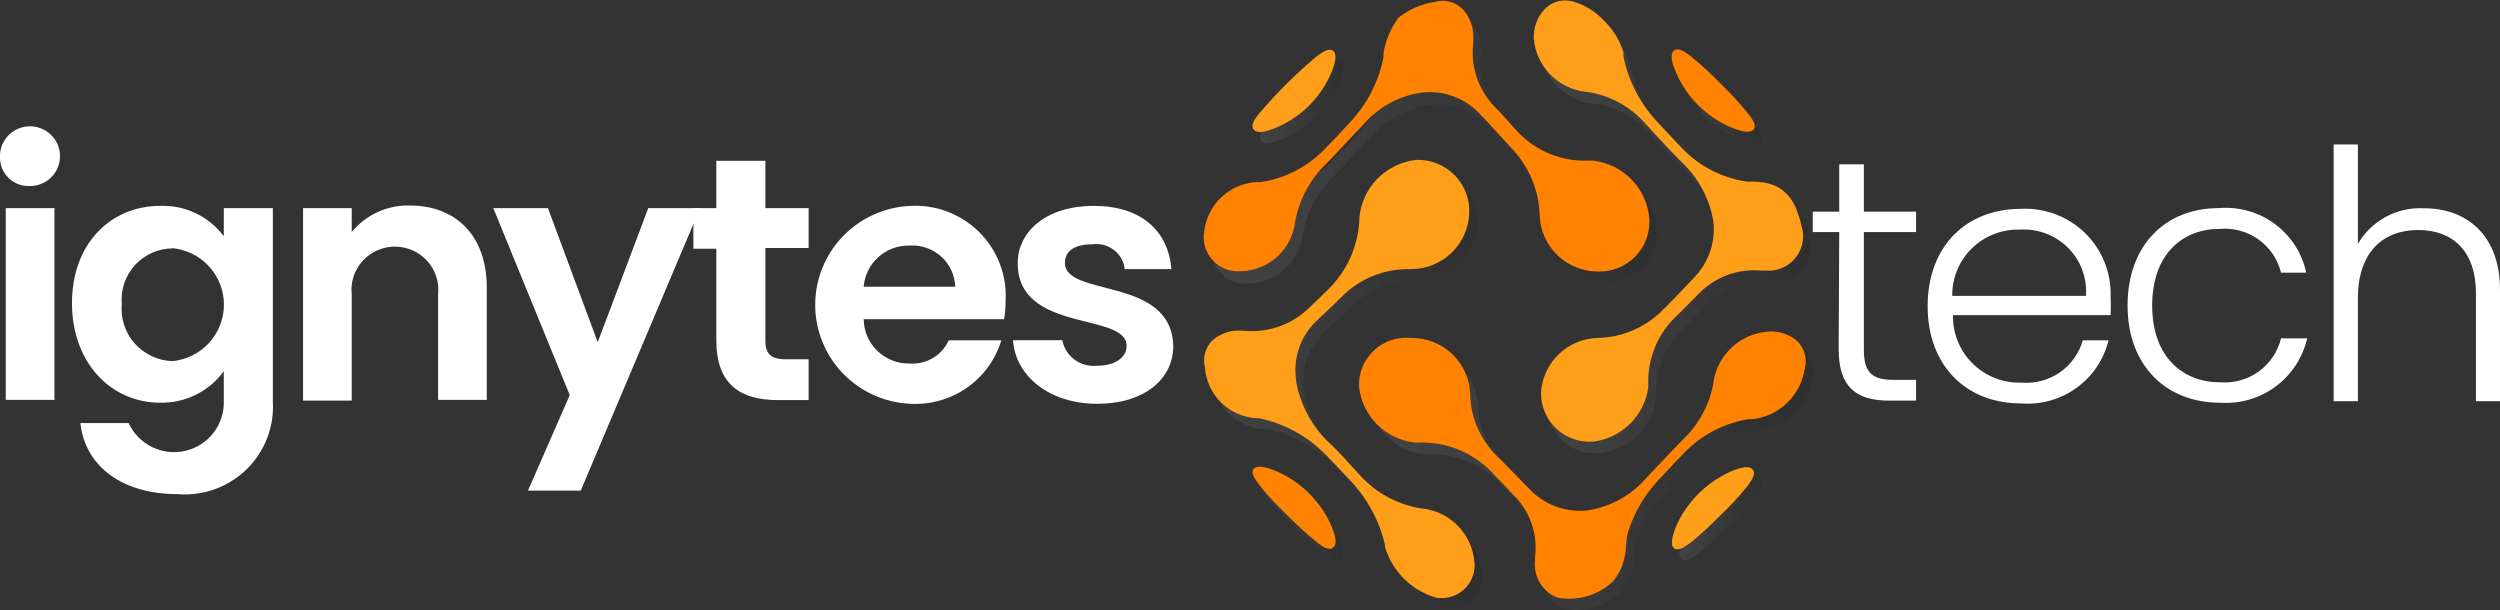 <svg width="209" height="51" viewBox="0 0 209 51" fill="none" xmlns="http://www.w3.org/2000/svg">
<rect x="0" y="0" width="209" height="51" fill="#333333" stroke="none"/>
<g id="Frame" clip-path="url(#clip0_4_405)">
<g id="Group">
<g id="Layer 1">
<g id="Group_2" style="mix-blend-mode:multiply" opacity="0.08">
<path id="Vector" d="M138.434 33.385C138.442 33.245 138.442 33.106 138.434 32.966C138.418 31.968 138.603 30.976 138.977 30.049C139.352 29.122 139.91 28.279 140.617 27.57C141.303 26.888 142.005 26.206 142.675 25.508C143.346 24.821 144.164 24.293 145.068 23.962C145.972 23.632 146.939 23.509 147.898 23.601H148.21C148.65 23.639 149.093 23.578 149.505 23.42C149.917 23.263 150.288 23.014 150.589 22.692C150.89 22.37 151.113 21.985 151.241 21.564C151.369 21.144 151.399 20.7 151.328 20.267C150.876 18.328 150.299 16.096 146.947 16.157C146.843 16.165 146.739 16.165 146.635 16.157C144.578 15.849 142.682 14.873 141.241 13.382C140.508 12.622 139.791 11.831 139.073 11.072C137.684 9.568 136.74 7.711 136.345 5.706C136.345 5.598 136.345 5.474 136.251 5.35C135.938 4.315 135.357 3.379 134.568 2.636C133.86 1.891 132.959 1.354 131.964 1.085C129.984 0.636 128.705 2.434 128.768 4.187C128.857 5.311 129.334 6.369 130.118 7.183C130.902 7.997 131.946 8.516 133.071 8.652H133.149C135.049 8.911 136.793 9.841 138.06 11.273C139.073 12.374 140.056 13.49 141.1 14.576C142.481 15.884 143.395 17.604 143.704 19.476C143.804 20.317 143.716 21.171 143.446 21.975C143.177 22.779 142.732 23.514 142.145 24.128C141.209 25.12 140.29 26.128 139.307 27.074C137.894 28.41 136.033 29.177 134.084 29.229H133.991C132.78 29.281 131.632 29.777 130.768 30.622C129.904 31.467 129.386 32.601 129.313 33.804C129.305 34.366 129.415 34.924 129.636 35.442C129.857 35.96 130.184 36.426 130.596 36.812C131.008 37.197 131.497 37.492 132.03 37.679C132.564 37.866 133.131 37.94 133.695 37.897C134.879 37.783 135.991 37.276 136.851 36.458C137.71 35.639 138.268 34.557 138.434 33.385Z" fill="url(#paint0_linear_4_405)"/>
<path id="Vector_2" d="M118.976 37.975H119.429C120.491 37.944 121.55 38.127 122.54 38.51C123.531 38.894 124.435 39.471 125.197 40.208C125.883 40.905 126.554 41.619 127.24 42.332C127.901 43.007 128.399 43.822 128.697 44.717C128.994 45.612 129.082 46.562 128.955 47.496C128.955 47.589 128.955 47.697 128.955 47.806C128.886 48.455 129.032 49.108 129.369 49.667C129.707 50.227 130.218 50.662 130.826 50.907C131.621 51.059 132.441 51.027 133.222 50.815C134.003 50.602 134.724 50.215 135.332 49.682C135.897 49.1 136.282 48.367 136.439 47.573C136.641 46.844 136.517 46.147 136.735 45.402C137.252 43.797 138.12 42.325 139.276 41.092C139.993 40.316 140.726 39.541 141.459 38.781C142.89 37.307 144.759 36.328 146.791 35.99L147.165 35.912C148.254 35.779 149.269 35.294 150.055 34.532C150.84 33.77 151.353 32.774 151.515 31.695C151.616 31.298 151.614 30.883 151.51 30.487C151.407 30.092 151.205 29.728 150.923 29.431C150.581 29.123 150.179 28.889 149.741 28.745C149.303 28.601 148.84 28.549 148.381 28.593C147.275 28.69 146.232 29.151 145.418 29.904C144.605 30.657 144.067 31.658 143.891 32.749V32.827C143.566 34.675 142.653 36.37 141.287 37.665C140.227 38.735 139.229 39.851 138.169 40.936C136.913 42.348 135.195 43.27 133.32 43.541C132.467 43.632 131.604 43.531 130.794 43.247C129.985 42.962 129.25 42.502 128.643 41.898C127.676 40.921 126.741 39.913 125.759 38.952C124.405 37.601 123.618 35.788 123.56 33.881V33.788C123.466 32.574 122.917 31.44 122.022 30.61C121.127 29.78 119.951 29.315 118.727 29.307C118.169 29.26 117.608 29.332 117.081 29.517C116.553 29.702 116.071 29.996 115.665 30.38C115.26 30.764 114.942 31.229 114.73 31.744C114.519 32.259 114.42 32.813 114.439 33.369C114.574 34.529 115.093 35.611 115.915 36.445C116.736 37.279 117.813 37.817 118.976 37.975Z" fill="url(#paint1_linear_4_405)"/>
<path id="Vector_3" d="M111.976 6.978C111.067 9.089 109.359 10.76 107.221 11.63C106.831 11.785 105.817 12.188 105.443 11.754C105.069 11.319 105.74 10.622 105.973 10.327C107.39 8.641 108.955 7.084 110.651 5.675C110.947 5.458 111.695 4.822 112.101 5.179C112.506 5.536 112.132 6.544 111.976 6.978Z" fill="url(#paint2_linear_4_405)"/>
<path id="Vector_4" d="M146.698 10.389C146.916 10.668 147.571 11.413 147.228 11.816C146.885 12.219 145.856 11.816 145.45 11.676C143.299 10.779 141.59 9.074 140.695 6.931C140.555 6.544 140.149 5.582 140.57 5.21C140.991 4.838 141.724 5.505 142.02 5.722C142.884 6.413 143.701 7.159 144.468 7.955C145.268 8.713 146.013 9.527 146.698 10.389Z" fill="url(#paint3_linear_4_405)"/>
<path id="Vector_5" d="M111.976 45.046C112.132 45.433 112.537 46.395 112.101 46.751C111.664 47.108 110.947 46.472 110.651 46.24C108.969 44.816 107.405 43.26 105.973 41.588C105.755 41.293 105.1 40.549 105.459 40.161C105.817 39.773 106.846 40.161 107.236 40.332C109.378 41.222 111.081 42.916 111.976 45.046Z" fill="url(#paint4_linear_4_405)"/>
<path id="Vector_6" d="M146.698 41.588C146.008 42.441 145.263 43.249 144.468 44.007C143.706 44.807 142.888 45.553 142.02 46.24C141.724 46.457 140.991 47.108 140.57 46.767C140.149 46.426 140.57 45.464 140.695 45.077C141.583 42.96 143.259 41.265 145.372 40.347C145.762 40.177 146.76 39.758 147.15 40.161C147.539 40.564 146.916 41.309 146.698 41.588Z" fill="url(#paint5_linear_4_405)"/>
<path id="Vector_7" d="M119.538 43.495H119.444C117.45 43.172 115.631 42.169 114.299 40.657C113.473 39.773 112.662 38.89 111.82 38.037C110.34 36.651 109.346 34.831 108.982 32.842V32.734C108.85 31.826 108.939 30.899 109.243 30.032C109.547 29.166 110.057 28.385 110.729 27.756C111.415 27.105 112.116 26.485 112.756 25.802C113.506 25.046 114.402 24.448 115.391 24.046C116.38 23.643 117.44 23.444 118.509 23.461H118.618C119.872 23.454 121.076 22.967 121.979 22.101C122.882 21.234 123.415 20.056 123.467 18.809C123.5 18.212 123.407 17.614 123.194 17.055C122.981 16.495 122.652 15.987 122.229 15.562C121.806 15.136 121.298 14.804 120.737 14.586C120.177 14.368 119.577 14.27 118.976 14.297C117.759 14.451 116.631 15.015 115.78 15.895C114.929 16.776 114.407 17.919 114.299 19.135V19.228C114.23 21.336 113.393 23.347 111.945 24.887C111.259 25.57 110.573 26.236 109.856 26.903C109.153 27.528 108.326 27.999 107.43 28.288C106.533 28.576 105.586 28.675 104.648 28.578H104.57C104.107 28.526 103.639 28.572 103.195 28.714C102.752 28.856 102.343 29.09 101.998 29.4C101.715 29.697 101.512 30.06 101.406 30.455C101.3 30.851 101.294 31.266 101.39 31.664C101.473 32.784 101.97 33.834 102.784 34.612C103.599 35.391 104.673 35.843 105.802 35.881H105.942C108.046 36.325 109.972 37.377 111.477 38.905L113.52 41.045C114.942 42.558 115.946 44.412 116.435 46.426V46.643C116.742 47.643 117.292 48.553 118.038 49.292C118.783 50.03 119.7 50.574 120.707 50.876C121.137 50.953 121.579 50.926 121.996 50.799C122.414 50.671 122.795 50.446 123.107 50.143C123.42 49.84 123.655 49.467 123.794 49.055C123.932 48.643 123.97 48.204 123.903 47.775C123.769 46.676 123.264 45.654 122.471 44.877C121.678 44.1 120.644 43.613 119.538 43.495Z" fill="url(#paint6_linear_4_405)"/>
<path id="Vector_8" d="M133.819 14.405H133.367C132.288 14.441 131.213 14.25 130.214 13.844C129.214 13.438 128.312 12.826 127.567 12.048C126.881 11.319 126.211 10.591 125.54 9.846C124.877 9.147 124.378 8.31 124.079 7.396C123.78 6.481 123.688 5.513 123.81 4.559C123.81 4.45 123.81 4.342 123.81 4.233C123.888 2.419 122.609 0.62 120.598 1.132C119.492 1.304 118.45 1.758 117.573 2.45C116.903 3.336 116.469 4.376 116.31 5.474C116.303 5.577 116.303 5.681 116.31 5.784C115.899 7.801 114.939 9.668 113.535 11.18C112.818 11.955 112.101 12.731 111.368 13.475C109.941 14.952 108.059 15.912 106.02 16.204C105.897 16.238 105.772 16.263 105.646 16.282C104.554 16.354 103.523 16.805 102.731 17.556C101.939 18.307 101.437 19.31 101.312 20.391C101.237 20.824 101.265 21.269 101.392 21.69C101.519 22.111 101.742 22.497 102.044 22.819C102.345 23.14 102.718 23.387 103.132 23.542C103.546 23.696 103.99 23.753 104.43 23.709C105.539 23.67 106.598 23.24 107.418 22.496C108.238 21.751 108.765 20.741 108.905 19.646C109.225 17.767 110.143 16.038 111.524 14.715C112.568 13.646 113.551 12.529 114.642 11.428C115.899 9.994 117.63 9.054 119.522 8.777C120.393 8.675 121.277 8.776 122.102 9.072C122.927 9.368 123.672 9.851 124.277 10.482C125.26 11.506 126.211 12.56 127.162 13.584C128.523 15.073 129.303 16.998 129.36 19.011V18.949C129.412 20.195 129.945 21.374 130.848 22.24C131.751 23.107 132.954 23.594 134.209 23.601C134.786 23.618 135.361 23.517 135.897 23.303C136.433 23.09 136.919 22.769 137.325 22.36C137.73 21.951 138.046 21.462 138.253 20.926C138.46 20.39 138.554 19.817 138.528 19.243C138.427 18.019 137.903 16.868 137.045 15.986C136.186 15.103 135.046 14.545 133.819 14.405Z" fill="url(#paint7_linear_4_405)"/>
</g>
<path id="Vector_9" d="M137.795 32.408C137.803 32.269 137.803 32.129 137.795 31.989C137.778 30.991 137.962 29.998 138.337 29.071C138.712 28.145 139.27 27.302 139.978 26.593C140.679 25.911 141.365 25.229 142.036 24.531C142.707 23.844 143.525 23.316 144.429 22.986C145.333 22.655 146.3 22.532 147.259 22.624H147.586C148.026 22.662 148.469 22.601 148.881 22.443C149.294 22.286 149.664 22.037 149.965 21.715C150.266 21.393 150.489 21.008 150.617 20.587C150.745 20.167 150.775 19.723 150.705 19.29C150.252 17.352 149.691 15.119 146.339 15.181C146.235 15.189 146.131 15.189 146.027 15.181C143.969 14.878 142.07 13.901 140.633 12.405C139.9 11.645 139.167 10.854 138.465 10.095C137.077 8.588 136.128 6.733 135.721 4.729C135.729 4.611 135.729 4.492 135.721 4.373C135.403 3.336 134.817 2.4 134.022 1.659C133.32 0.914 132.424 0.377 131.434 0.109C129.454 -0.341 128.175 1.458 128.222 3.21C128.314 4.335 128.795 5.394 129.582 6.208C130.368 7.022 131.414 7.54 132.541 7.676H132.619C134.514 7.937 136.251 8.867 137.514 10.296C138.543 11.397 139.526 12.514 140.633 13.599C142.008 14.911 142.921 16.63 143.236 18.499C143.333 19.34 143.243 20.193 142.974 20.996C142.705 21.8 142.262 22.535 141.677 23.151C140.726 24.143 139.806 25.151 138.824 26.097C137.411 27.433 135.55 28.201 133.601 28.252H133.507C132.296 28.3 131.145 28.796 130.281 29.641C129.416 30.487 128.899 31.622 128.83 32.827C128.822 33.389 128.932 33.947 129.153 34.465C129.373 34.983 129.7 35.45 130.113 35.835C130.525 36.22 131.013 36.515 131.547 36.702C132.08 36.889 132.647 36.964 133.211 36.92C134.366 36.769 135.439 36.246 136.267 35.432C137.095 34.617 137.631 33.555 137.795 32.408Z" fill="#FF9E18"/>
<path id="Vector_10" d="M118.259 36.998C118.41 37.013 118.561 37.013 118.711 36.998C119.775 36.974 120.832 37.16 121.823 37.546C122.813 37.932 123.716 38.51 124.48 39.246C125.166 39.944 125.837 40.657 126.523 41.371C127.203 42.038 127.72 42.853 128.033 43.751C128.347 44.649 128.449 45.606 128.331 46.55C128.323 46.653 128.323 46.757 128.331 46.86C128.256 47.508 128.397 48.162 128.733 48.722C129.068 49.282 129.579 49.718 130.187 49.961C130.984 50.111 131.806 50.078 132.589 49.866C133.372 49.654 134.097 49.267 134.708 48.736C135.272 48.149 135.651 47.41 135.799 46.612C136.002 45.883 135.893 45.185 136.111 44.456C136.623 42.852 137.485 41.379 138.637 40.146C139.354 39.37 140.087 38.595 140.82 37.835C142.249 36.358 144.119 35.379 146.152 35.044H146.526C147.616 34.913 148.632 34.429 149.418 33.667C150.204 32.905 150.716 31.907 150.876 30.826C150.981 30.431 150.984 30.016 150.883 29.62C150.782 29.224 150.581 28.86 150.299 28.562C149.955 28.254 149.55 28.02 149.109 27.876C148.669 27.732 148.204 27.68 147.742 27.725C146.636 27.824 145.595 28.286 144.782 29.039C143.969 29.791 143.431 30.791 143.252 31.881V31.958C142.933 33.809 142.019 35.506 140.648 36.796C139.588 37.851 138.59 38.967 137.53 40.068C136.272 41.477 134.555 42.4 132.681 42.673C131.828 42.761 130.965 42.66 130.156 42.375C129.347 42.091 128.612 41.631 128.004 41.029C127.037 40.053 126.086 39.045 125.104 38.083C123.75 36.732 122.964 34.919 122.905 33.013V32.92C122.857 31.64 122.302 30.432 121.361 29.558C120.421 28.684 119.172 28.215 117.885 28.252C117.33 28.206 116.77 28.277 116.245 28.462C115.719 28.646 115.238 28.939 114.835 29.321C114.431 29.703 114.113 30.167 113.903 30.68C113.692 31.193 113.593 31.745 113.613 32.299C113.733 33.492 114.259 34.608 115.104 35.463C115.949 36.317 117.062 36.859 118.259 36.998Z" fill="#FF8300"/>
<path id="Vector_11" d="M111.337 5.985C110.9 7.049 110.255 8.014 109.438 8.826C108.622 9.639 107.65 10.28 106.581 10.715C106.192 10.87 105.194 11.273 104.82 10.839C104.445 10.405 105.116 9.691 105.334 9.412C106.761 7.736 108.326 6.18 110.012 4.76C110.323 4.543 111.056 3.908 111.461 4.264C111.867 4.621 111.493 5.598 111.337 5.985Z" fill="#FF9E18"/>
<path id="Vector_12" d="M146.074 9.412C146.292 9.691 146.947 10.436 146.588 10.839C146.23 11.242 145.216 10.839 144.827 10.699C142.672 9.807 140.962 8.1 140.071 5.954C139.915 5.567 139.51 4.59 139.947 4.233C140.383 3.877 141.1 4.528 141.397 4.745C142.252 5.44 143.064 6.186 143.829 6.978C144.629 7.74 145.379 8.553 146.074 9.412Z" fill="#FF8300"/>
<path id="Vector_13" d="M111.352 44.069C111.493 44.456 111.898 45.402 111.461 45.774C111.025 46.147 110.323 45.495 110.011 45.263C109.156 44.568 108.344 43.822 107.579 43.03C106.779 42.273 106.029 41.465 105.334 40.611C105.116 40.316 104.461 39.572 104.82 39.184C105.178 38.797 106.223 39.184 106.613 39.355C108.752 40.249 110.453 41.941 111.352 44.069Z" fill="#FF8300"/>
<path id="Vector_14" d="M146.074 40.657C145.379 41.511 144.629 42.319 143.829 43.076C143.064 43.868 142.252 44.614 141.397 45.309C141.1 45.526 140.352 46.162 139.947 45.836C139.541 45.511 139.947 44.534 140.056 44.146C140.947 42.028 142.621 40.33 144.733 39.401C145.138 39.246 146.136 38.812 146.51 39.231C146.885 39.649 146.277 40.332 146.074 40.657Z" fill="#FF9E18"/>
<path id="Vector_15" d="M118.976 42.518H118.898C116.874 42.216 115.02 41.217 113.66 39.696C112.833 38.812 112.101 37.928 111.181 37.075C109.698 35.695 108.707 33.871 108.359 31.881V31.772C108.223 30.865 108.309 29.939 108.61 29.073C108.912 28.206 109.419 27.424 110.089 26.795C110.775 26.143 111.477 25.508 112.132 24.841C112.878 24.079 113.774 23.478 114.764 23.075C115.753 22.672 116.816 22.477 117.885 22.5H117.994C119.246 22.489 120.446 22 121.345 21.134C122.245 20.268 122.776 19.092 122.827 17.848C122.858 17.258 122.765 16.668 122.554 16.116C122.344 15.563 122.02 15.061 121.604 14.639C121.187 14.218 120.688 13.887 120.136 13.668C119.584 13.449 118.993 13.346 118.4 13.366C117.167 13.502 116.019 14.057 115.152 14.94C114.285 15.822 113.752 16.975 113.644 18.204V18.297C113.567 20.407 112.725 22.417 111.274 23.957C110.588 24.639 109.902 25.306 109.201 25.957C108.496 26.584 107.667 27.058 106.768 27.349C105.869 27.64 104.919 27.742 103.978 27.648H103.9C103.436 27.601 102.967 27.651 102.524 27.795C102.081 27.939 101.673 28.174 101.327 28.485C101.043 28.778 100.839 29.138 100.735 29.532C100.631 29.926 100.631 30.34 100.735 30.733C100.815 31.854 101.307 32.905 102.119 33.687C102.93 34.468 104.003 34.923 105.131 34.967H105.272C107.376 35.41 109.302 36.462 110.807 37.99C111.493 38.704 112.179 39.401 112.849 40.13C114.281 41.639 115.292 43.494 115.78 45.511V45.712C116.078 46.717 116.624 47.631 117.367 48.373C118.11 49.115 119.028 49.661 120.037 49.961C120.467 50.037 120.909 50.01 121.327 49.883C121.745 49.755 122.127 49.531 122.44 49.228C122.754 48.925 122.991 48.552 123.131 48.141C123.272 47.729 123.312 47.29 123.248 46.86C123.131 45.764 122.646 44.739 121.871 43.951C121.095 43.163 120.076 42.658 118.976 42.518Z" fill="#FF9E18"/>
<path id="Vector_16" d="M133.18 13.428H132.728C131.649 13.464 130.574 13.272 129.575 12.866C128.575 12.46 127.673 11.848 126.928 11.072C126.242 10.343 125.571 9.521 124.901 8.87C124.238 8.17 123.739 7.333 123.44 6.419C123.141 5.504 123.049 4.536 123.17 3.582C123.178 3.474 123.178 3.365 123.17 3.256C123.248 1.442 121.954 -0.357 119.959 0.155C118.847 0.324 117.799 0.779 116.918 1.473C116.255 2.363 115.821 3.401 115.655 4.497C115.655 4.605 115.655 4.698 115.655 4.807C115.251 6.827 114.29 8.695 112.88 10.203C112.179 10.978 111.446 11.754 110.713 12.498C109.281 13.968 107.401 14.927 105.365 15.227C105.241 15.235 105.116 15.235 104.991 15.227C103.9 15.304 102.87 15.758 102.081 16.512C101.292 17.266 100.794 18.27 100.672 19.352C100.598 19.785 100.625 20.23 100.752 20.651C100.879 21.072 101.102 21.459 101.404 21.78C101.706 22.101 102.079 22.349 102.493 22.503C102.907 22.657 103.351 22.715 103.791 22.67C104.9 22.631 105.959 22.201 106.779 21.457C107.598 20.712 108.125 19.703 108.265 18.608C108.586 16.728 109.504 14.999 110.885 13.677C111.929 12.607 112.927 11.49 114.003 10.389C115.243 8.942 116.974 7.998 118.867 7.738C119.741 7.637 120.626 7.739 121.454 8.035C122.281 8.33 123.029 8.813 123.638 9.443C124.62 10.467 125.556 11.521 126.507 12.544C127.867 14.036 128.652 15.959 128.721 17.972V18.049C128.773 19.299 129.308 20.48 130.214 21.346C131.121 22.213 132.328 22.698 133.585 22.701C134.162 22.719 134.736 22.618 135.271 22.404C135.807 22.19 136.292 21.869 136.696 21.459C137.1 21.05 137.415 20.562 137.62 20.026C137.825 19.49 137.917 18.917 137.889 18.344C137.806 17.106 137.289 15.937 136.429 15.039C135.569 14.14 134.419 13.571 133.18 13.428Z" fill="#FF8300"/>
<path id="Vector_17" d="M3.33751e-05 13.18C-0.025 12.681 0.101 12.186 0.362 11.759C0.623 11.333 1.007 10.993 1.464 10.786C1.92 10.578 2.429 10.511 2.925 10.595C3.42 10.678 3.879 10.907 4.242 11.252C4.605 11.597 4.856 12.043 4.961 12.531C5.067 13.02 5.023 13.528 4.834 13.992C4.646 14.455 4.323 14.851 3.906 15.13C3.488 15.408 2.997 15.555 2.495 15.553C2.172 15.567 1.85 15.517 1.548 15.404C1.246 15.292 0.97 15.119 0.737 14.898C0.504 14.676 0.318 14.409 0.191 14.114C0.065 13.819 -0 13.501 3.33751e-05 13.18ZM0.483 17.398H4.553V33.431H0.483V17.398Z" fill="white"/>
<path id="Vector_18" d="M13.377 17.212C14.407 17.171 15.432 17.381 16.361 17.824C17.291 18.268 18.097 18.93 18.709 19.755V17.398H22.81V33.556C22.874 34.606 22.71 35.659 22.329 36.641C21.948 37.623 21.359 38.512 20.601 39.248C19.844 39.983 18.936 40.548 17.94 40.904C16.944 41.259 15.882 41.397 14.827 41.309C10.29 41.309 7.125 39.045 6.72 35.37H10.758C11.156 36.242 11.845 36.95 12.709 37.373C13.573 37.796 14.557 37.908 15.495 37.691C16.432 37.473 17.265 36.939 17.851 36.179C18.438 35.42 18.741 34.481 18.709 33.525V31.028C18.103 31.866 17.301 32.544 16.372 33.003C15.443 33.462 14.415 33.689 13.377 33.664C9.277 33.664 6.018 30.33 6.018 25.337C6.018 20.344 9.277 17.212 13.377 17.212ZM14.422 20.763C13.829 20.769 13.244 20.897 12.703 21.139C12.163 21.381 11.678 21.731 11.28 22.168C10.882 22.605 10.579 23.118 10.39 23.677C10.2 24.236 10.13 24.827 10.181 25.415C10.125 26.009 10.193 26.608 10.379 27.176C10.565 27.744 10.866 28.267 11.263 28.715C11.661 29.162 12.146 29.524 12.689 29.778C13.232 30.032 13.822 30.172 14.422 30.191C15.6 30.074 16.692 29.526 17.486 28.654C18.281 27.781 18.721 26.646 18.721 25.469C18.721 24.292 18.281 23.157 17.486 22.284C16.692 21.412 15.6 20.864 14.422 20.747V20.763Z" fill="white"/>
<path id="Vector_19" d="M36.624 24.639C36.682 24.134 36.632 23.622 36.477 23.136C36.322 22.651 36.066 22.204 35.725 21.824C35.384 21.445 34.966 21.141 34.499 20.933C34.032 20.725 33.526 20.617 33.014 20.617C32.503 20.617 31.997 20.725 31.529 20.933C31.062 21.141 30.645 21.445 30.304 21.824C29.963 22.204 29.707 22.651 29.552 23.136C29.397 23.622 29.347 24.134 29.405 24.639V33.493H25.336V17.398H29.405V19.398C29.99 18.681 30.733 18.108 31.577 17.724C32.42 17.339 33.342 17.154 34.27 17.181C38.011 17.181 40.693 19.6 40.693 24.035V33.431H36.624V24.639Z" fill="white"/>
<path id="Vector_20" d="M54.195 17.398H58.529L48.551 41.014H44.139L47.631 33.028L41.239 17.398H45.807L49.97 28.609L54.195 17.398Z" fill="white"/>
<path id="Vector_21" d="M59.886 20.794H57.968V17.398H59.886V13.444H63.986V17.398H67.603V20.732H63.986V28.485C63.986 29.555 64.423 30.036 65.701 30.036H67.603V33.447H65.031C61.913 33.447 59.886 32.144 59.886 28.47V20.794Z" fill="white"/>
<path id="Vector_22" d="M76.116 33.757C73.972 33.665 71.947 32.753 70.463 31.212C68.979 29.67 68.151 27.619 68.151 25.485C68.151 23.35 68.979 21.299 70.463 19.758C71.947 18.216 73.972 17.304 76.116 17.212C77.177 17.156 78.237 17.323 79.228 17.701C80.219 18.08 81.12 18.662 81.87 19.409C82.62 20.157 83.203 21.053 83.582 22.04C83.961 23.026 84.126 24.081 84.068 25.136C84.072 25.655 84.03 26.174 83.943 26.686H72.203C72.209 27.184 72.314 27.676 72.514 28.133C72.713 28.59 73.001 29.003 73.363 29.349C73.724 29.694 74.151 29.963 74.618 30.143C75.086 30.322 75.584 30.407 76.085 30.392C76.757 30.433 77.426 30.269 78.002 29.923C78.579 29.577 79.035 29.064 79.312 28.454H83.709C83.225 30.057 82.213 31.452 80.836 32.413C79.459 33.375 77.797 33.849 76.116 33.757ZM72.203 23.973H79.858C79.843 23.493 79.73 23.022 79.527 22.587C79.324 22.151 79.035 21.762 78.677 21.44C78.318 21.119 77.899 20.873 77.443 20.716C76.987 20.56 76.504 20.497 76.023 20.53C75.065 20.512 74.136 20.857 73.426 21.497C72.716 22.137 72.278 23.023 72.203 23.973Z" fill="white"/>
<path id="Vector_23" d="M91.739 33.757C87.701 33.757 84.879 31.416 84.691 28.438H88.808C88.933 29.092 89.301 29.675 89.838 30.071C90.375 30.467 91.042 30.648 91.707 30.578C93.267 30.578 94.186 29.849 94.186 28.919C94.186 26.066 85.081 27.88 85.081 22.003C85.081 19.352 87.467 17.212 91.442 17.212C95.418 17.212 97.679 19.321 97.928 22.5H94.031C93.994 22.186 93.895 21.882 93.739 21.607C93.583 21.331 93.373 21.09 93.121 20.896C92.87 20.703 92.583 20.561 92.275 20.479C91.968 20.398 91.648 20.378 91.333 20.422C89.774 20.422 89.026 21.026 89.026 21.972C89.026 24.887 97.96 23.073 98.084 28.935C98.084 31.679 95.668 33.757 91.739 33.757Z" fill="white"/>
<path id="Vector_24" d="M153.76 19.398H151.546V17.693H153.76V13.739H155.818V17.693H160.184V19.398H155.818V29.214C155.818 31.152 156.489 31.757 158.329 31.757H160.184V33.493H157.954C155.195 33.493 153.714 32.377 153.714 29.214L153.76 19.398Z" fill="white"/>
<path id="Vector_25" d="M168.946 33.726C164.425 33.726 161.151 30.625 161.151 25.601C161.151 20.577 164.378 17.46 168.946 17.46C169.934 17.41 170.921 17.565 171.845 17.914C172.769 18.263 173.611 18.799 174.316 19.489C175.021 20.178 175.574 21.006 175.941 21.919C176.307 22.833 176.479 23.812 176.446 24.794C176.477 25.311 176.477 25.829 176.446 26.345H163.271C163.254 27.096 163.391 27.843 163.674 28.54C163.957 29.237 164.38 29.869 164.917 30.397C165.454 30.925 166.094 31.339 166.797 31.613C167.501 31.887 168.253 32.015 169.009 31.989C170.141 32.079 171.269 31.776 172.201 31.131C173.133 30.486 173.812 29.54 174.122 28.454H176.274C175.883 30.056 174.93 31.466 173.587 32.433C172.244 33.399 170.598 33.858 168.946 33.726ZM163.209 24.732H174.388C174.44 23.995 174.334 23.254 174.075 22.561C173.816 21.867 173.41 21.237 172.886 20.713C172.361 20.188 171.73 19.782 171.034 19.52C170.339 19.259 169.595 19.148 168.853 19.197C168.112 19.176 167.375 19.304 166.686 19.574C165.997 19.843 165.37 20.249 164.843 20.766C164.315 21.284 163.899 21.902 163.618 22.583C163.337 23.265 163.198 23.996 163.209 24.732Z" fill="white"/>
<path id="Vector_26" d="M185.488 17.398C187.159 17.256 188.825 17.726 190.171 18.72C191.518 19.714 192.453 21.163 192.801 22.794H190.696C190.421 21.676 189.753 20.692 188.812 20.02C187.871 19.349 186.72 19.035 185.566 19.135C182.448 19.135 179.922 21.259 179.922 25.539C179.922 29.819 182.464 31.958 185.566 31.958C186.722 32.057 187.875 31.741 188.816 31.067C189.757 30.392 190.424 29.405 190.696 28.283H192.879C192.51 29.902 191.569 31.336 190.227 32.324C188.885 33.311 187.231 33.787 185.566 33.664C181.092 33.664 177.864 30.563 177.864 25.539C177.864 20.515 181.014 17.398 185.488 17.398Z" fill="white"/>
<path id="Vector_27" d="M195.093 12.079H197.12V20.391C197.675 19.434 198.486 18.649 199.463 18.123C200.44 17.597 201.545 17.352 202.654 17.413C206.178 17.413 209 19.615 209 24.236V33.54H206.989V24.515C206.989 21.011 205.071 19.228 202.155 19.228C199.24 19.228 197.12 21.073 197.12 24.919V33.54H195.093V12.079Z" fill="white"/>
</g>
</g>
</g>
<defs>
<linearGradient id="paint0_linear_4_405" x1="128.846" y1="19.491" x2="151.468" y2="19.491" gradientUnits="userSpaceOnUse">
<stop stop-color="white"/>
<stop offset="1"/>
</linearGradient>
<linearGradient id="paint1_linear_4_405" x1="114.237" y1="39.789" x2="151.468" y2="39.789" gradientUnits="userSpaceOnUse">
<stop stop-color="white"/>
<stop offset="1"/>
</linearGradient>
<linearGradient id="paint2_linear_4_405" x1="105.35" y1="8.559" x2="112.288" y2="8.559" gradientUnits="userSpaceOnUse">
<stop stop-color="white"/>
<stop offset="1"/>
</linearGradient>
<linearGradient id="paint3_linear_4_405" x1="140.383" y1="8.559" x2="147.321" y2="8.559" gradientUnits="userSpaceOnUse">
<stop stop-color="white"/>
<stop offset="1"/>
</linearGradient>
<linearGradient id="paint4_linear_4_405" x1="105.35" y1="43.417" x2="112.288" y2="43.417" gradientUnits="userSpaceOnUse">
<stop stop-color="white"/>
<stop offset="1"/>
</linearGradient>
<linearGradient id="paint5_linear_4_405" x1="140.383" y1="43.433" x2="147.321" y2="43.433" gradientUnits="userSpaceOnUse">
<stop stop-color="white"/>
<stop offset="1"/>
</linearGradient>
<linearGradient id="paint6_linear_4_405" x1="101.202" y1="32.641" x2="123.825" y2="32.641" gradientUnits="userSpaceOnUse">
<stop stop-color="white"/>
<stop offset="1"/>
</linearGradient>
<linearGradient id="paint7_linear_4_405" x1="101.202" y1="12.312" x2="138.497" y2="12.312" gradientUnits="userSpaceOnUse">
<stop stop-color="white"/>
<stop offset="1"/>
</linearGradient>
<clipPath id="clip0_4_405">
<rect width="209" height="51" fill="white"/>
</clipPath>
</defs>
</svg>
